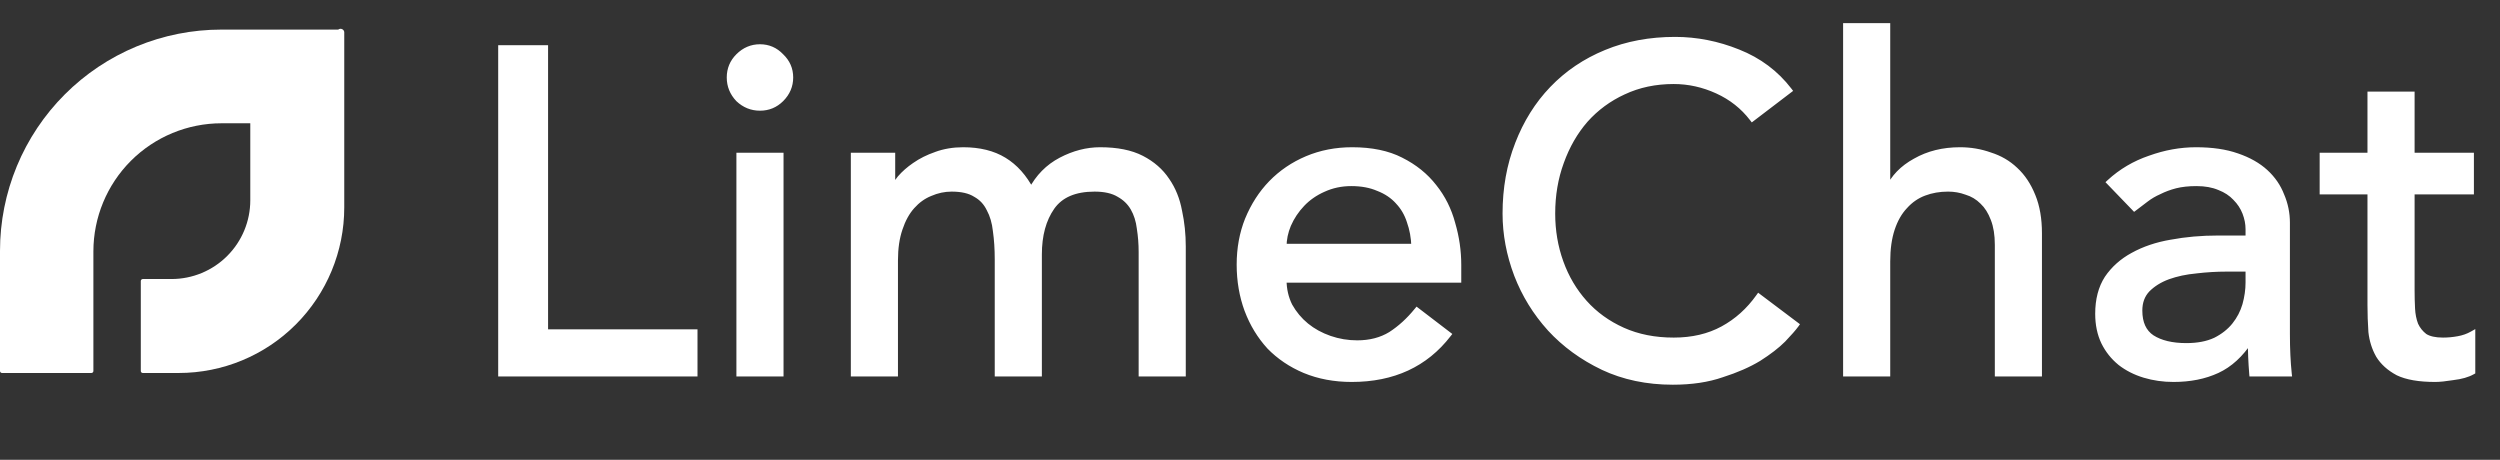 <svg width="87" height="16" viewBox="0 0 87 16" fill="none" xmlns="http://www.w3.org/2000/svg">
<rect x="0" y="0" width="87" height="16" fill="#333333" stroke="none"/>
<path d="M11.77 1.03H7.7C6.689 1.03 5.688 1.229 4.753 1.616C3.819 2.003 2.97 2.57 2.255 3.285C1.54 4 0.973 4.849 0.586 5.783C0.199 6.718 0 7.719 0 8.73L0 12.911C0 12.929 0.007 12.947 0.021 12.96C0.034 12.973 0.051 12.98 0.07 12.98H3.18C3.199 12.98 3.216 12.973 3.229 12.96C3.243 12.947 3.25 12.929 3.25 12.911L3.25 8.75C3.25 7.567 3.72 6.433 4.556 5.596C5.393 4.76 6.527 4.29 7.71 4.29H8.71V6.97C8.71 7.697 8.421 8.394 7.907 8.907C7.394 9.421 6.697 9.71 5.97 9.71H4.97C4.951 9.71 4.934 9.717 4.92 9.731C4.907 9.744 4.9 9.761 4.9 9.78V12.911C4.9 12.929 4.907 12.947 4.92 12.96C4.934 12.973 4.951 12.98 4.97 12.98H6.22C7.748 12.98 9.213 12.374 10.293 11.293C11.373 10.213 11.98 8.748 11.98 7.22V1.15C11.984 1.124 11.98 1.098 11.968 1.074C11.957 1.051 11.938 1.031 11.916 1.019C11.893 1.006 11.867 1 11.841 1.002C11.815 1.004 11.79 1.014 11.77 1.03Z" fill="white"/>
<path d="M17.436 1.672H18.973V11.56H24.172V13H17.436V1.672ZM25.391 2.696C25.391 2.408 25.493 2.163 25.695 1.96C25.909 1.747 26.159 1.64 26.447 1.64C26.735 1.64 26.981 1.747 27.183 1.96C27.397 2.163 27.503 2.408 27.503 2.696C27.503 2.984 27.397 3.235 27.183 3.448C26.981 3.651 26.735 3.752 26.447 3.752C26.159 3.752 25.909 3.651 25.695 3.448C25.493 3.235 25.391 2.984 25.391 2.696ZM25.727 5.416H27.167V13H25.727V5.416ZM29.709 5.416H31.053V6.6H31.085C31.117 6.493 31.197 6.36 31.325 6.2C31.464 6.04 31.634 5.891 31.837 5.752C32.05 5.603 32.296 5.48 32.573 5.384C32.861 5.277 33.176 5.224 33.517 5.224C34.082 5.224 34.557 5.341 34.941 5.576C35.325 5.811 35.64 6.163 35.885 6.632C36.13 6.163 36.477 5.811 36.925 5.576C37.373 5.341 37.826 5.224 38.285 5.224C38.872 5.224 39.352 5.32 39.725 5.512C40.098 5.704 40.392 5.96 40.605 6.28C40.818 6.589 40.962 6.947 41.037 7.352C41.122 7.747 41.165 8.157 41.165 8.584V13H39.725V8.776C39.725 8.488 39.704 8.211 39.661 7.944C39.629 7.677 39.554 7.443 39.437 7.24C39.32 7.037 39.154 6.877 38.941 6.76C38.728 6.632 38.445 6.568 38.093 6.568C37.4 6.568 36.904 6.781 36.605 7.208C36.306 7.635 36.157 8.184 36.157 8.856V13H34.717V9.032C34.717 8.669 34.696 8.339 34.653 8.04C34.621 7.741 34.546 7.485 34.429 7.272C34.322 7.048 34.162 6.877 33.949 6.76C33.746 6.632 33.469 6.568 33.117 6.568C32.861 6.568 32.61 6.621 32.365 6.728C32.13 6.824 31.922 6.973 31.741 7.176C31.56 7.379 31.416 7.64 31.309 7.96C31.202 8.269 31.149 8.637 31.149 9.064V13H29.709V5.416ZM49.216 8.584C49.205 8.264 49.152 7.971 49.056 7.704C48.971 7.437 48.837 7.208 48.656 7.016C48.475 6.813 48.245 6.659 47.968 6.552C47.701 6.435 47.387 6.376 47.024 6.376C46.672 6.376 46.347 6.445 46.048 6.584C45.76 6.712 45.515 6.883 45.312 7.096C45.109 7.309 44.949 7.549 44.832 7.816C44.725 8.072 44.672 8.328 44.672 8.584H49.216ZM44.672 9.736C44.672 10.067 44.741 10.371 44.88 10.648C45.029 10.915 45.221 11.144 45.456 11.336C45.691 11.528 45.963 11.677 46.272 11.784C46.581 11.891 46.901 11.944 47.232 11.944C47.68 11.944 48.069 11.843 48.4 11.64C48.731 11.427 49.035 11.149 49.312 10.808L50.4 11.64C49.6 12.675 48.48 13.192 47.04 13.192C46.443 13.192 45.899 13.091 45.408 12.888C44.928 12.685 44.517 12.408 44.176 12.056C43.845 11.693 43.589 11.272 43.408 10.792C43.227 10.301 43.136 9.773 43.136 9.208C43.136 8.643 43.232 8.12 43.424 7.64C43.627 7.149 43.899 6.728 44.24 6.376C44.592 6.013 45.008 5.731 45.488 5.528C45.968 5.325 46.491 5.224 47.056 5.224C47.728 5.224 48.293 5.341 48.752 5.576C49.221 5.811 49.605 6.12 49.904 6.504C50.203 6.877 50.416 7.304 50.544 7.784C50.683 8.253 50.752 8.733 50.752 9.224V9.736H44.672ZM60.981 4.12C60.661 3.704 60.255 3.384 59.765 3.16C59.274 2.936 58.767 2.824 58.245 2.824C57.605 2.824 57.023 2.947 56.501 3.192C55.989 3.427 55.546 3.752 55.173 4.168C54.81 4.584 54.527 5.075 54.325 5.64C54.122 6.195 54.021 6.792 54.021 7.432C54.021 8.029 54.117 8.595 54.309 9.128C54.501 9.661 54.778 10.131 55.141 10.536C55.503 10.941 55.946 11.261 56.469 11.496C56.991 11.731 57.583 11.848 58.245 11.848C58.895 11.848 59.466 11.715 59.957 11.448C60.447 11.181 60.863 10.808 61.205 10.328L62.501 11.304C62.415 11.421 62.266 11.592 62.053 11.816C61.839 12.029 61.557 12.248 61.205 12.472C60.853 12.685 60.426 12.872 59.925 13.032C59.434 13.203 58.863 13.288 58.213 13.288C57.317 13.288 56.506 13.117 55.781 12.776C55.066 12.435 54.453 11.987 53.941 11.432C53.439 10.877 53.055 10.253 52.789 9.56C52.522 8.856 52.389 8.147 52.389 7.432C52.389 6.557 52.533 5.752 52.821 5.016C53.109 4.269 53.509 3.629 54.021 3.096C54.543 2.552 55.167 2.131 55.893 1.832C56.618 1.533 57.418 1.384 58.293 1.384C59.039 1.384 59.77 1.528 60.485 1.816C61.21 2.104 61.802 2.547 62.261 3.144L60.981 4.12ZM64.24 0.904H65.68V6.584H65.712C65.894 6.179 66.208 5.853 66.656 5.608C67.104 5.352 67.622 5.224 68.208 5.224C68.571 5.224 68.918 5.283 69.248 5.4C69.59 5.507 69.883 5.677 70.128 5.912C70.384 6.147 70.587 6.451 70.736 6.824C70.886 7.187 70.96 7.619 70.96 8.12V13H69.52V8.52C69.52 8.168 69.472 7.869 69.376 7.624C69.28 7.368 69.152 7.165 68.992 7.016C68.832 6.856 68.646 6.744 68.432 6.68C68.23 6.605 68.016 6.568 67.792 6.568C67.494 6.568 67.216 6.616 66.96 6.712C66.704 6.808 66.48 6.963 66.288 7.176C66.096 7.379 65.947 7.64 65.84 7.96C65.734 8.28 65.68 8.659 65.68 9.096V13H64.24V0.904ZM77.477 9.352C77.136 9.352 76.784 9.373 76.421 9.416C76.069 9.448 75.744 9.517 75.445 9.624C75.157 9.731 74.917 9.88 74.725 10.072C74.544 10.264 74.453 10.509 74.453 10.808C74.453 11.245 74.597 11.56 74.885 11.752C75.184 11.944 75.584 12.04 76.085 12.04C76.48 12.04 76.816 11.976 77.093 11.848C77.37 11.709 77.594 11.533 77.765 11.32C77.936 11.107 78.058 10.872 78.133 10.616C78.208 10.349 78.245 10.088 78.245 9.832V9.352H77.477ZM73.413 6.344C73.818 5.971 74.288 5.693 74.821 5.512C75.354 5.32 75.888 5.224 76.421 5.224C76.976 5.224 77.45 5.293 77.845 5.432C78.25 5.571 78.581 5.757 78.837 5.992C79.093 6.227 79.28 6.499 79.397 6.808C79.525 7.107 79.589 7.421 79.589 7.752V11.624C79.589 11.891 79.594 12.136 79.605 12.36C79.616 12.584 79.632 12.797 79.653 13H78.373C78.341 12.616 78.325 12.232 78.325 11.848H78.293C77.973 12.339 77.594 12.685 77.157 12.888C76.72 13.091 76.213 13.192 75.637 13.192C75.285 13.192 74.949 13.144 74.629 13.048C74.309 12.952 74.026 12.808 73.781 12.616C73.546 12.424 73.36 12.189 73.221 11.912C73.082 11.624 73.013 11.293 73.013 10.92C73.013 10.429 73.12 10.019 73.333 9.688C73.557 9.357 73.856 9.091 74.229 8.888C74.613 8.675 75.056 8.525 75.557 8.44C76.069 8.344 76.613 8.296 77.189 8.296H78.245V7.976C78.245 7.784 78.208 7.592 78.133 7.4C78.058 7.208 77.946 7.037 77.797 6.888C77.648 6.728 77.461 6.605 77.237 6.52C77.013 6.424 76.746 6.376 76.437 6.376C76.16 6.376 75.914 6.403 75.701 6.456C75.498 6.509 75.312 6.579 75.141 6.664C74.97 6.739 74.816 6.829 74.677 6.936C74.538 7.043 74.405 7.144 74.277 7.24L73.413 6.344ZM85.992 6.664H83.928V10.104C83.928 10.317 83.933 10.531 83.944 10.744C83.954 10.947 83.992 11.133 84.056 11.304C84.13 11.464 84.237 11.597 84.376 11.704C84.525 11.8 84.739 11.848 85.016 11.848C85.186 11.848 85.362 11.832 85.544 11.8C85.725 11.768 85.891 11.709 86.04 11.624V12.936C85.869 13.032 85.645 13.096 85.368 13.128C85.101 13.171 84.893 13.192 84.744 13.192C84.189 13.192 83.757 13.117 83.448 12.968C83.149 12.808 82.925 12.605 82.776 12.36C82.637 12.115 82.552 11.843 82.52 11.544C82.499 11.235 82.488 10.925 82.488 10.616V6.664H80.824V5.416H82.488V3.288H83.928V5.416H85.992V6.664Z" fill="white"/>
<path d="M17.436 1.672V1.572H17.337V1.672H17.436ZM18.973 1.672H19.073V1.572H18.973V1.672ZM18.973 11.56H18.872V11.66H18.973V11.56ZM24.172 11.56H24.273V11.46H24.172V11.56ZM24.172 13V13.1H24.273V13H24.172ZM17.436 13H17.337V13.1H17.436V13ZM17.436 1.772H18.973V1.572H17.436V1.772ZM18.872 1.672V11.56H19.073V1.672H18.872ZM18.973 11.66H24.172V11.46H18.973V11.66ZM24.073 11.56V13H24.273V11.56H24.073ZM24.172 12.9H17.436V13.1H24.172V12.9ZM17.537 13V1.672H17.337V13H17.537ZM25.695 1.96L25.625 1.889V1.889L25.695 1.96ZM27.183 1.96L27.111 2.029L27.114 2.033L27.183 1.96ZM27.183 3.448L27.254 3.519H27.254L27.183 3.448ZM25.695 3.448L25.623 3.517L25.627 3.521L25.695 3.448ZM25.727 5.416V5.316H25.627V5.416H25.727ZM27.167 5.416H27.267V5.316H27.167V5.416ZM27.167 13V13.1H27.267V13H27.167ZM25.727 13H25.627V13.1H25.727V13ZM25.491 2.696C25.491 2.434 25.582 2.215 25.766 2.031L25.625 1.889C25.403 2.111 25.291 2.382 25.291 2.696H25.491ZM25.766 2.031C25.962 1.835 26.187 1.74 26.447 1.74V1.54C26.131 1.54 25.856 1.658 25.625 1.889L25.766 2.031ZM26.447 1.74C26.707 1.74 26.927 1.835 27.111 2.029L27.256 1.891C27.035 1.658 26.763 1.54 26.447 1.54V1.74ZM27.114 2.033C27.308 2.217 27.403 2.436 27.403 2.696H27.603C27.603 2.38 27.485 2.109 27.252 1.887L27.114 2.033ZM27.403 2.696C27.403 2.956 27.308 3.182 27.113 3.377L27.254 3.519C27.485 3.288 27.603 3.012 27.603 2.696H27.403ZM27.113 3.377C26.929 3.561 26.709 3.652 26.447 3.652V3.852C26.762 3.852 27.032 3.74 27.254 3.519L27.113 3.377ZM26.447 3.652C26.186 3.652 25.959 3.561 25.764 3.376L25.627 3.521C25.858 3.74 26.133 3.852 26.447 3.852V3.652ZM25.768 3.379C25.582 3.184 25.491 2.958 25.491 2.696H25.291C25.291 3.01 25.403 3.285 25.623 3.517L25.768 3.379ZM25.727 5.516H27.167V5.316H25.727V5.516ZM27.067 5.416V13H27.267V5.416H27.067ZM27.167 12.9H25.727V13.1H27.167V12.9ZM25.827 13V5.416H25.627V13H25.827ZM29.709 5.416V5.316H29.609V5.416H29.709ZM31.053 5.416H31.153V5.316H31.053V5.416ZM31.053 6.6H30.953V6.7H31.053V6.6ZM31.085 6.6V6.7H31.16L31.181 6.629L31.085 6.6ZM31.325 6.2L31.25 6.134L31.247 6.138L31.325 6.2ZM31.837 5.752L31.894 5.835L31.894 5.834L31.837 5.752ZM32.573 5.384L32.606 5.479L32.608 5.478L32.573 5.384ZM34.941 5.576L34.889 5.661L34.941 5.576ZM35.885 6.632L35.797 6.678L35.885 6.848L35.974 6.678L35.885 6.632ZM36.925 5.576L36.971 5.665L36.925 5.576ZM39.725 5.512L39.679 5.601L39.725 5.512ZM40.605 6.28L40.522 6.335L40.523 6.337L40.605 6.28ZM41.037 7.352L40.939 7.37L40.939 7.373L41.037 7.352ZM41.165 13V13.1H41.265V13H41.165ZM39.725 13H39.625V13.1H39.725V13ZM39.661 7.944L39.562 7.956L39.562 7.96L39.661 7.944ZM39.437 7.24L39.524 7.19L39.437 7.24ZM38.941 6.76L38.89 6.846L38.893 6.848L38.941 6.76ZM36.605 7.208L36.687 7.265L36.605 7.208ZM36.157 13V13.1H36.257V13H36.157ZM34.717 13H34.617V13.1H34.717V13ZM34.653 8.04L34.554 8.051L34.554 8.054L34.653 8.04ZM34.429 7.272L34.339 7.315L34.342 7.32L34.429 7.272ZM33.949 6.76L33.896 6.845L33.901 6.848L33.949 6.76ZM32.365 6.728L32.403 6.821L32.405 6.82L32.365 6.728ZM31.309 7.96L31.404 7.993L31.404 7.992L31.309 7.96ZM31.149 13V13.1H31.249V13H31.149ZM29.709 13H29.609V13.1H29.709V13ZM29.709 5.516H31.053V5.316H29.709V5.516ZM30.953 5.416V6.6H31.153V5.416H30.953ZM31.053 6.7H31.085V6.5H31.053V6.7ZM31.181 6.629C31.207 6.541 31.278 6.419 31.403 6.262L31.247 6.138C31.117 6.301 31.027 6.446 30.989 6.571L31.181 6.629ZM31.401 6.265C31.533 6.113 31.697 5.969 31.894 5.835L31.781 5.669C31.572 5.812 31.395 5.967 31.25 6.135L31.401 6.265ZM31.894 5.834C32.099 5.691 32.336 5.572 32.606 5.479L32.54 5.29C32.255 5.388 32.002 5.515 31.78 5.67L31.894 5.834ZM32.608 5.478C32.883 5.376 33.186 5.324 33.517 5.324V5.124C33.165 5.124 32.839 5.179 32.538 5.29L32.608 5.478ZM33.517 5.324C34.069 5.324 34.524 5.438 34.889 5.661L34.993 5.491C34.59 5.244 34.096 5.124 33.517 5.124V5.324ZM34.889 5.661C35.255 5.885 35.558 6.222 35.797 6.678L35.974 6.586C35.721 6.103 35.395 5.736 34.993 5.491L34.889 5.661ZM35.974 6.678C36.21 6.226 36.542 5.889 36.971 5.665L36.879 5.487C36.412 5.732 36.051 6.099 35.797 6.586L35.974 6.678ZM36.971 5.665C37.407 5.437 37.844 5.324 38.285 5.324V5.124C37.809 5.124 37.34 5.246 36.879 5.487L36.971 5.665ZM38.285 5.324C38.862 5.324 39.325 5.419 39.679 5.601L39.771 5.423C39.379 5.221 38.882 5.124 38.285 5.124V5.324ZM39.679 5.601C40.039 5.786 40.319 6.031 40.522 6.335L40.688 6.225C40.465 5.889 40.158 5.622 39.771 5.423L39.679 5.601ZM40.523 6.337C40.727 6.633 40.866 6.977 40.939 7.37L41.135 7.334C41.059 6.916 40.91 6.545 40.687 6.223L40.523 6.337ZM40.939 7.373C41.023 7.76 41.065 8.164 41.065 8.584H41.265C41.265 8.151 41.222 7.733 41.135 7.331L40.939 7.373ZM41.065 8.584V13H41.265V8.584H41.065ZM41.165 12.9H39.725V13.1H41.165V12.9ZM39.825 13V8.776H39.625V13H39.825ZM39.825 8.776C39.825 8.483 39.803 8.2 39.76 7.928L39.562 7.96C39.604 8.221 39.625 8.493 39.625 8.776H39.825ZM39.76 7.932C39.727 7.654 39.649 7.406 39.524 7.19L39.351 7.29C39.46 7.479 39.531 7.701 39.562 7.956L39.76 7.932ZM39.524 7.19C39.397 6.971 39.218 6.798 38.989 6.672L38.893 6.848C39.091 6.957 39.243 7.104 39.351 7.29L39.524 7.19ZM38.992 6.674C38.758 6.534 38.456 6.468 38.093 6.468V6.668C38.434 6.668 38.697 6.73 38.89 6.846L38.992 6.674ZM38.093 6.468C37.379 6.468 36.846 6.689 36.523 7.151L36.687 7.265C36.961 6.874 37.42 6.668 38.093 6.668V6.468ZM36.523 7.151C36.21 7.598 36.057 8.169 36.057 8.856H36.257C36.257 8.199 36.403 7.671 36.687 7.265L36.523 7.151ZM36.057 8.856V13H36.257V8.856H36.057ZM36.157 12.9H34.717V13.1H36.157V12.9ZM34.817 13V9.032H34.617V13H34.817ZM34.817 9.032C34.817 8.666 34.795 8.33 34.752 8.026L34.554 8.054C34.596 8.347 34.617 8.673 34.617 9.032H34.817ZM34.752 8.029C34.719 7.721 34.642 7.451 34.517 7.224L34.342 7.32C34.451 7.52 34.523 7.762 34.554 8.051L34.752 8.029ZM34.519 7.229C34.404 6.986 34.229 6.8 33.997 6.672L33.901 6.848C34.096 6.955 34.241 7.11 34.339 7.315L34.519 7.229ZM34.002 6.675C33.778 6.534 33.48 6.468 33.117 6.468V6.668C33.459 6.668 33.715 6.73 33.896 6.845L34.002 6.675ZM33.117 6.468C32.847 6.468 32.583 6.524 32.325 6.636L32.405 6.82C32.638 6.718 32.875 6.668 33.117 6.668V6.468ZM32.327 6.635C32.078 6.738 31.857 6.896 31.667 7.109L31.816 7.243C31.988 7.05 32.183 6.91 32.403 6.821L32.327 6.635ZM31.667 7.109C31.474 7.324 31.324 7.598 31.214 7.928L31.404 7.992C31.507 7.682 31.645 7.433 31.816 7.243L31.667 7.109ZM31.215 7.927C31.103 8.25 31.049 8.629 31.049 9.064H31.249C31.249 8.645 31.302 8.289 31.404 7.993L31.215 7.927ZM31.049 9.064V13H31.249V9.064H31.049ZM31.149 12.9H29.709V13.1H31.149V12.9ZM29.809 13V5.416H29.609V13H29.809ZM49.216 8.584V8.684H49.319L49.316 8.581L49.216 8.584ZM49.056 7.704L48.961 7.734L48.962 7.738L49.056 7.704ZM48.656 7.016L48.581 7.083L48.583 7.085L48.656 7.016ZM47.968 6.552L47.928 6.644L47.932 6.645L47.968 6.552ZM46.048 6.584L46.089 6.675L46.09 6.675L46.048 6.584ZM45.312 7.096L45.385 7.165L45.312 7.096ZM44.832 7.816L44.74 7.776L44.74 7.778L44.832 7.816ZM44.672 8.584H44.572V8.684H44.672V8.584ZM44.672 9.736V9.636H44.572V9.736H44.672ZM44.88 10.648L44.791 10.693L44.793 10.697L44.88 10.648ZM45.456 11.336L45.393 11.413L45.456 11.336ZM46.272 11.784L46.305 11.69L46.272 11.784ZM48.4 11.64L48.452 11.725L48.454 11.724L48.4 11.64ZM49.312 10.808L49.373 10.729L49.296 10.67L49.234 10.745L49.312 10.808ZM50.4 11.64L50.479 11.701L50.541 11.622L50.461 11.561L50.4 11.64ZM45.408 12.888L45.369 12.98L45.37 12.98L45.408 12.888ZM44.176 12.056L44.102 12.123L44.104 12.126L44.176 12.056ZM43.408 10.792L43.314 10.827L43.315 10.827L43.408 10.792ZM43.424 7.64L43.332 7.602L43.331 7.603L43.424 7.64ZM44.24 6.376L44.168 6.306L44.168 6.306L44.24 6.376ZM45.488 5.528L45.527 5.62L45.488 5.528ZM48.752 5.576L48.706 5.665L48.707 5.665L48.752 5.576ZM49.904 6.504L49.825 6.565L49.826 6.566L49.904 6.504ZM50.544 7.784L50.447 7.81L50.448 7.812L50.544 7.784ZM50.752 9.736V9.836H50.852V9.736H50.752ZM49.316 8.581C49.305 8.252 49.25 7.948 49.15 7.67L48.962 7.738C49.054 7.994 49.106 8.276 49.116 8.587L49.316 8.581ZM49.151 7.674C49.062 7.393 48.921 7.151 48.729 6.947L48.583 7.085C48.754 7.265 48.88 7.481 48.961 7.734L49.151 7.674ZM48.731 6.949C48.538 6.734 48.295 6.57 48.004 6.459L47.932 6.645C48.196 6.747 48.412 6.893 48.582 7.083L48.731 6.949ZM48.008 6.46C47.726 6.336 47.397 6.276 47.024 6.276V6.476C47.376 6.476 47.676 6.533 47.928 6.644L48.008 6.46ZM47.024 6.276C46.659 6.276 46.319 6.348 46.006 6.493L46.09 6.675C46.375 6.543 46.686 6.476 47.024 6.476V6.276ZM46.008 6.493C45.708 6.626 45.452 6.804 45.24 7.027L45.385 7.165C45.578 6.962 45.812 6.798 46.089 6.675L46.008 6.493ZM45.24 7.027C45.029 7.249 44.863 7.498 44.741 7.776L44.924 7.856C45.036 7.6 45.19 7.37 45.385 7.165L45.24 7.027ZM44.74 7.778C44.629 8.045 44.572 8.314 44.572 8.584H44.772C44.772 8.342 44.822 8.099 44.924 7.854L44.74 7.778ZM44.672 8.684H49.216V8.484H44.672V8.684ZM44.572 9.736C44.572 10.081 44.645 10.401 44.791 10.693L44.969 10.603C44.838 10.341 44.772 10.052 44.772 9.736H44.572ZM44.793 10.697C44.948 10.974 45.148 11.213 45.393 11.413L45.519 11.259C45.294 11.075 45.111 10.855 44.967 10.599L44.793 10.697ZM45.393 11.413C45.637 11.614 45.92 11.768 46.239 11.879L46.305 11.69C46.006 11.586 45.744 11.443 45.519 11.259L45.393 11.413ZM46.239 11.879C46.559 11.989 46.891 12.044 47.232 12.044V11.844C46.912 11.844 46.603 11.793 46.305 11.69L46.239 11.879ZM47.232 12.044C47.696 12.044 48.104 11.939 48.452 11.725L48.348 11.555C48.035 11.746 47.665 11.844 47.232 11.844V12.044ZM48.454 11.724C48.795 11.504 49.106 11.22 49.39 10.871L49.234 10.745C48.963 11.079 48.667 11.349 48.346 11.556L48.454 11.724ZM49.251 10.887L50.339 11.719L50.461 11.561L49.373 10.729L49.251 10.887ZM50.321 11.579C49.542 12.586 48.453 13.092 47.04 13.092V13.292C48.508 13.292 49.658 12.763 50.479 11.701L50.321 11.579ZM47.04 13.092C46.454 13.092 45.923 12.993 45.446 12.796L45.37 12.98C45.874 13.189 46.431 13.292 47.04 13.292V13.092ZM45.447 12.796C44.979 12.598 44.579 12.328 44.248 11.986L44.104 12.126C44.456 12.488 44.878 12.773 45.369 12.98L45.447 12.796ZM44.25 11.989C43.928 11.636 43.679 11.225 43.502 10.757L43.315 10.827C43.5 11.319 43.763 11.751 44.102 12.123L44.25 11.989ZM43.502 10.757C43.325 10.279 43.236 9.762 43.236 9.208H43.036C43.036 9.784 43.129 10.324 43.314 10.827L43.502 10.757ZM43.236 9.208C43.236 8.654 43.33 8.144 43.517 7.677L43.331 7.603C43.134 8.096 43.036 8.631 43.036 9.208H43.236ZM43.517 7.678C43.715 7.198 43.98 6.788 44.312 6.446L44.168 6.306C43.818 6.668 43.539 7.1 43.332 7.602L43.517 7.678ZM44.312 6.446C44.654 6.093 45.059 5.818 45.527 5.62L45.449 5.436C44.957 5.644 44.53 5.934 44.168 6.306L44.312 6.446ZM45.527 5.62C45.994 5.423 46.503 5.324 47.056 5.324V5.124C46.478 5.124 45.943 5.228 45.449 5.436L45.527 5.62ZM47.056 5.324C47.717 5.324 48.266 5.439 48.706 5.665L48.798 5.487C48.321 5.243 47.739 5.124 47.056 5.124V5.324ZM48.707 5.665C49.164 5.894 49.536 6.194 49.825 6.565L49.983 6.443C49.675 6.046 49.278 5.727 48.797 5.487L48.707 5.665ZM49.826 6.566C50.116 6.929 50.323 7.343 50.447 7.81L50.641 7.758C50.509 7.265 50.29 6.826 49.982 6.442L49.826 6.566ZM50.448 7.812C50.584 8.272 50.652 8.743 50.652 9.224H50.852C50.852 8.724 50.781 8.234 50.64 7.756L50.448 7.812ZM50.652 9.224V9.736H50.852V9.224H50.652ZM50.752 9.636H44.672V9.836H50.752V9.636ZM60.981 4.12L60.901 4.181L60.962 4.26L61.041 4.2L60.981 4.12ZM59.765 3.16L59.723 3.251L59.765 3.16ZM56.501 3.192L56.542 3.283L56.543 3.283L56.501 3.192ZM55.173 4.168L55.098 4.101L55.097 4.102L55.173 4.168ZM54.325 5.64L54.419 5.674L54.419 5.674L54.325 5.64ZM54.309 9.128L54.403 9.094L54.309 9.128ZM55.141 10.536L55.215 10.469L55.141 10.536ZM59.957 11.448L60.005 11.536L59.957 11.448ZM61.205 10.328L61.265 10.248L61.183 10.186L61.123 10.27L61.205 10.328ZM62.501 11.304L62.582 11.363L62.639 11.283L62.561 11.224L62.501 11.304ZM62.053 11.816L62.123 11.887L62.125 11.885L62.053 11.816ZM61.205 12.472L61.257 12.557L61.258 12.556L61.205 12.472ZM59.925 13.032L59.894 12.937L59.892 12.938L59.925 13.032ZM55.781 12.776L55.738 12.866L55.738 12.867L55.781 12.776ZM53.941 11.432L53.867 11.499L53.867 11.5L53.941 11.432ZM52.789 9.56L52.695 9.595L52.695 9.596L52.789 9.56ZM52.821 5.016L52.914 5.052L52.914 5.052L52.821 5.016ZM54.021 3.096L53.949 3.027L53.949 3.027L54.021 3.096ZM55.893 1.832L55.855 1.74L55.893 1.832ZM60.485 1.816L60.447 1.909L60.448 1.909L60.485 1.816ZM62.261 3.144L62.321 3.224L62.401 3.163L62.34 3.083L62.261 3.144ZM61.06 4.059C60.73 3.63 60.311 3.3 59.806 3.069L59.723 3.251C60.199 3.468 60.592 3.778 60.901 4.181L61.06 4.059ZM59.806 3.069C59.303 2.839 58.782 2.724 58.245 2.724V2.924C58.753 2.924 59.245 3.033 59.723 3.251L59.806 3.069ZM58.245 2.724C57.592 2.724 56.996 2.849 56.458 3.101L56.543 3.283C57.051 3.044 57.618 2.924 58.245 2.924V2.724ZM56.459 3.101C55.935 3.341 55.481 3.675 55.098 4.101L55.247 4.235C55.611 3.829 56.043 3.512 56.542 3.283L56.459 3.101ZM55.097 4.102C54.726 4.528 54.437 5.03 54.231 5.606L54.419 5.674C54.618 5.119 54.894 4.64 55.248 4.234L55.097 4.102ZM54.231 5.606C54.024 6.172 53.921 6.781 53.921 7.432H54.121C54.121 6.803 54.22 6.217 54.419 5.674L54.231 5.606ZM53.921 7.432C53.921 8.04 54.019 8.617 54.215 9.162L54.403 9.094C54.215 8.572 54.121 8.018 54.121 7.432H53.921ZM54.215 9.162C54.411 9.707 54.695 10.187 55.066 10.603L55.215 10.469C54.861 10.074 54.591 9.616 54.403 9.094L54.215 9.162ZM55.066 10.603C55.439 11.019 55.893 11.347 56.428 11.587L56.51 11.405C55.999 11.175 55.568 10.864 55.215 10.469L55.066 10.603ZM56.428 11.587C56.965 11.829 57.571 11.948 58.245 11.948V11.748C57.595 11.748 57.018 11.633 56.51 11.405L56.428 11.587ZM58.245 11.948C58.909 11.948 59.497 11.812 60.005 11.536L59.909 11.36C59.435 11.618 58.882 11.748 58.245 11.748V11.948ZM60.005 11.536C60.509 11.261 60.937 10.878 61.286 10.386L61.123 10.27C60.79 10.738 60.386 11.101 59.909 11.36L60.005 11.536ZM61.145 10.408L62.441 11.384L62.561 11.224L61.265 10.248L61.145 10.408ZM62.42 11.245C62.339 11.357 62.193 11.524 61.98 11.747L62.125 11.885C62.339 11.661 62.492 11.486 62.582 11.363L62.42 11.245ZM61.982 11.745C61.775 11.952 61.499 12.166 61.151 12.388L61.258 12.556C61.614 12.33 61.903 12.107 62.123 11.887L61.982 11.745ZM61.153 12.386C60.809 12.595 60.39 12.778 59.894 12.937L59.955 13.127C60.462 12.966 60.896 12.776 61.257 12.557L61.153 12.386ZM59.892 12.938C59.414 13.104 58.855 13.188 58.213 13.188V13.388C58.872 13.388 59.454 13.302 59.958 13.126L59.892 12.938ZM58.213 13.188C57.33 13.188 56.534 13.02 55.823 12.685L55.738 12.867C56.478 13.215 57.304 13.388 58.213 13.388V13.188ZM55.824 12.686C55.12 12.35 54.517 11.909 54.014 11.364L53.867 11.5C54.388 12.064 55.012 12.52 55.738 12.866L55.824 12.686ZM54.015 11.365C53.522 10.819 53.144 10.206 52.882 9.524L52.695 9.596C52.967 10.301 53.357 10.935 53.867 11.499L54.015 11.365ZM52.882 9.525C52.62 8.831 52.489 8.134 52.489 7.432H52.289C52.289 8.159 52.425 8.881 52.695 9.595L52.882 9.525ZM52.489 7.432C52.489 6.568 52.631 5.776 52.914 5.052L52.728 4.98C52.435 5.728 52.289 6.546 52.289 7.432H52.489ZM52.914 5.052C53.198 4.317 53.591 3.688 54.093 3.165L53.949 3.027C53.427 3.57 53.02 4.222 52.727 4.98L52.914 5.052ZM54.093 3.165C54.605 2.632 55.218 2.218 55.931 1.924L55.855 1.74C55.117 2.043 54.481 2.472 53.949 3.027L54.093 3.165ZM55.931 1.924C56.643 1.631 57.43 1.484 58.293 1.484V1.284C57.407 1.284 56.593 1.435 55.855 1.74L55.931 1.924ZM58.293 1.484C59.026 1.484 59.744 1.625 60.447 1.909L60.522 1.723C59.796 1.431 59.053 1.284 58.293 1.284V1.484ZM60.448 1.909C61.157 2.191 61.734 2.622 62.181 3.205L62.34 3.083C61.87 2.471 61.263 2.017 60.522 1.723L60.448 1.909ZM62.2 3.064L60.92 4.04L61.041 4.2L62.321 3.224L62.2 3.064ZM64.24 0.904V0.804H64.14V0.904H64.24ZM65.68 0.904H65.78V0.804H65.68V0.904ZM65.68 6.584H65.58V6.684H65.68V6.584ZM65.712 6.584V6.684H65.777L65.804 6.625L65.712 6.584ZM66.656 5.608L66.704 5.696L66.706 5.695L66.656 5.608ZM69.248 5.4L69.215 5.494L69.219 5.495L69.248 5.4ZM70.128 5.912L70.059 5.984L70.061 5.986L70.128 5.912ZM70.736 6.824L70.644 6.861L70.644 6.862L70.736 6.824ZM70.96 13V13.1H71.06V13H70.96ZM69.52 13H69.42V13.1H69.52V13ZM69.376 7.624L69.283 7.659L69.283 7.66L69.376 7.624ZM68.992 7.016L68.922 7.087L68.924 7.089L68.992 7.016ZM68.432 6.68L68.398 6.774L68.404 6.776L68.432 6.68ZM66.96 6.712L66.925 6.618L66.96 6.712ZM66.288 7.176L66.361 7.245L66.363 7.243L66.288 7.176ZM65.84 7.96L65.935 7.992L65.84 7.96ZM65.68 13V13.1H65.78V13H65.68ZM64.24 13H64.14V13.1H64.24V13ZM64.24 1.004H65.68V0.804H64.24V1.004ZM65.58 0.904V6.584H65.78V0.904H65.58ZM65.68 6.684H65.712V6.484H65.68V6.684ZM65.804 6.625C65.975 6.242 66.272 5.932 66.704 5.696L66.608 5.52C66.144 5.774 65.813 6.115 65.621 6.543L65.804 6.625ZM66.706 5.695C67.137 5.449 67.637 5.324 68.208 5.324V5.124C67.607 5.124 67.072 5.255 66.607 5.521L66.706 5.695ZM68.208 5.324C68.56 5.324 68.895 5.381 69.215 5.494L69.282 5.306C68.94 5.184 68.582 5.124 68.208 5.124V5.324ZM69.219 5.495C69.546 5.598 69.826 5.761 70.059 5.984L70.198 5.84C69.94 5.594 69.633 5.416 69.278 5.305L69.219 5.495ZM70.061 5.986C70.304 6.209 70.499 6.5 70.644 6.861L70.829 6.787C70.675 6.402 70.465 6.085 70.196 5.838L70.061 5.986ZM70.644 6.862C70.787 7.21 70.86 7.628 70.86 8.12H71.06C71.06 7.609 70.984 7.164 70.829 6.786L70.644 6.862ZM70.86 8.12V13H71.06V8.12H70.86ZM70.96 12.9H69.52V13.1H70.96V12.9ZM69.62 13V8.52H69.42V13H69.62ZM69.62 8.52C69.62 8.159 69.571 7.848 69.469 7.588L69.283 7.66C69.373 7.891 69.42 8.177 69.42 8.52H69.62ZM69.47 7.589C69.37 7.322 69.234 7.105 69.061 6.943L68.924 7.089C69.07 7.226 69.191 7.414 69.283 7.659L69.47 7.589ZM69.063 6.945C68.891 6.774 68.691 6.653 68.461 6.584L68.404 6.776C68.601 6.835 68.773 6.938 68.922 7.087L69.063 6.945ZM68.467 6.586C68.253 6.507 68.028 6.468 67.792 6.468V6.668C68.005 6.668 68.207 6.703 68.398 6.774L68.467 6.586ZM67.792 6.468C67.483 6.468 67.194 6.518 66.925 6.618L66.996 6.806C67.239 6.714 67.505 6.668 67.792 6.668V6.468ZM66.925 6.618C66.653 6.72 66.416 6.884 66.214 7.109L66.363 7.243C66.544 7.041 66.755 6.896 66.996 6.806L66.925 6.618ZM66.216 7.107C66.012 7.322 65.856 7.597 65.746 7.928L65.935 7.992C66.038 7.683 66.181 7.435 66.361 7.245L66.216 7.107ZM65.746 7.928C65.635 8.261 65.58 8.651 65.58 9.096H65.78C65.78 8.666 65.833 8.299 65.935 7.992L65.746 7.928ZM65.58 9.096V13H65.78V9.096H65.58ZM65.68 12.9H64.24V13.1H65.68V12.9ZM64.34 13V0.904H64.14V13H64.34ZM76.421 9.416L76.43 9.516L76.433 9.515L76.421 9.416ZM75.445 9.624L75.411 9.53L75.41 9.53L75.445 9.624ZM74.725 10.072L74.654 10.001L74.652 10.003L74.725 10.072ZM74.885 11.752L74.829 11.835L74.831 11.836L74.885 11.752ZM77.093 11.848L77.135 11.939L77.138 11.937L77.093 11.848ZM77.765 11.32L77.687 11.258L77.765 11.32ZM78.133 10.616L78.229 10.644L78.229 10.643L78.133 10.616ZM78.245 9.352H78.345V9.252H78.245V9.352ZM73.413 6.344L73.345 6.27L73.27 6.34L73.341 6.413L73.413 6.344ZM74.821 5.512L74.853 5.607L74.855 5.606L74.821 5.512ZM77.845 5.432L77.812 5.526L77.813 5.527L77.845 5.432ZM78.837 5.992L78.904 5.918L78.837 5.992ZM79.397 6.808L79.303 6.843L79.305 6.847L79.397 6.808ZM79.605 12.36L79.505 12.365L79.605 12.36ZM79.653 13V13.1H79.764L79.752 12.989L79.653 13ZM78.373 13L78.273 13.008L78.281 13.1H78.373V13ZM78.325 11.848H78.425V11.748H78.325V11.848ZM78.293 11.848V11.748H78.239L78.209 11.793L78.293 11.848ZM74.629 13.048L74.658 12.952L74.629 13.048ZM73.781 12.616L73.718 12.693L73.719 12.695L73.781 12.616ZM73.221 11.912L73.131 11.955L73.132 11.957L73.221 11.912ZM73.333 9.688L73.25 9.632L73.249 9.634L73.333 9.688ZM74.229 8.888L74.277 8.976L74.278 8.975L74.229 8.888ZM75.557 8.44L75.574 8.539L75.575 8.538L75.557 8.44ZM78.245 8.296V8.396H78.345V8.296H78.245ZM77.797 6.888L77.724 6.956L77.726 6.959L77.797 6.888ZM77.237 6.52L77.198 6.612L77.201 6.613L77.237 6.52ZM75.701 6.456L75.677 6.359L75.675 6.359L75.701 6.456ZM75.141 6.664L75.181 6.756L75.186 6.753L75.141 6.664ZM74.677 6.936L74.738 7.015L74.677 6.936ZM74.277 7.24L74.205 7.309L74.266 7.373L74.337 7.32L74.277 7.24ZM77.477 9.252C77.132 9.252 76.776 9.274 76.409 9.317L76.433 9.515C76.792 9.473 77.14 9.452 77.477 9.452V9.252ZM76.412 9.316C76.052 9.349 75.719 9.42 75.411 9.53L75.479 9.718C75.769 9.615 76.085 9.547 76.43 9.516L76.412 9.316ZM75.41 9.53C75.111 9.641 74.858 9.798 74.654 10.001L74.796 10.143C74.976 9.962 75.203 9.82 75.48 9.718L75.41 9.53ZM74.652 10.003C74.451 10.216 74.353 10.487 74.353 10.808H74.553C74.553 10.531 74.636 10.312 74.798 10.141L74.652 10.003ZM74.353 10.808C74.353 11.269 74.506 11.62 74.829 11.835L74.94 11.669C74.688 11.5 74.553 11.222 74.553 10.808H74.353ZM74.831 11.836C75.151 12.042 75.572 12.14 76.085 12.14V11.94C75.595 11.94 75.216 11.846 74.939 11.668L74.831 11.836ZM76.085 12.14C76.49 12.14 76.841 12.074 77.135 11.939L77.051 11.757C76.79 11.878 76.469 11.94 76.085 11.94V12.14ZM77.138 11.937C77.426 11.793 77.662 11.608 77.843 11.383L77.687 11.258C77.526 11.458 77.314 11.626 77.048 11.759L77.138 11.937ZM77.843 11.383C78.022 11.159 78.151 10.913 78.229 10.644L78.037 10.588C77.966 10.831 77.85 11.054 77.687 11.258L77.843 11.383ZM78.229 10.643C78.306 10.368 78.345 10.098 78.345 9.832H78.145C78.145 10.078 78.109 10.33 78.037 10.589L78.229 10.643ZM78.345 9.832V9.352H78.145V9.832H78.345ZM78.245 9.252H77.477V9.452H78.245V9.252ZM73.481 6.418C73.876 6.054 74.333 5.784 74.853 5.607L74.789 5.417C74.243 5.603 73.761 5.887 73.345 6.27L73.481 6.418ZM74.855 5.606C75.378 5.418 75.9 5.324 76.421 5.324V5.124C75.875 5.124 75.331 5.222 74.787 5.418L74.855 5.606ZM76.421 5.324C76.968 5.324 77.431 5.392 77.812 5.526L77.878 5.338C77.47 5.194 76.984 5.124 76.421 5.124V5.324ZM77.813 5.527C78.208 5.662 78.526 5.842 78.769 6.066L78.904 5.918C78.636 5.672 78.293 5.479 77.877 5.337L77.813 5.527ZM78.769 6.066C79.014 6.29 79.192 6.549 79.303 6.843L79.49 6.773C79.367 6.448 79.171 6.163 78.904 5.918L78.769 6.066ZM79.305 6.847C79.428 7.133 79.489 7.435 79.489 7.752H79.689C79.689 7.408 79.622 7.08 79.489 6.769L79.305 6.847ZM79.489 7.752V11.624H79.689V7.752H79.489ZM79.489 11.624C79.489 11.892 79.494 12.139 79.505 12.365L79.705 12.355C79.694 12.133 79.689 11.889 79.689 11.624H79.489ZM79.505 12.365C79.516 12.591 79.532 12.806 79.553 13.011L79.752 12.989C79.731 12.789 79.715 12.578 79.705 12.355L79.505 12.365ZM79.653 12.9H78.373V13.1H79.653V12.9ZM78.473 12.992C78.441 12.61 78.425 12.229 78.425 11.848H78.225C78.225 12.235 78.241 12.622 78.273 13.008L78.473 12.992ZM78.325 11.748H78.293V11.948H78.325V11.748ZM78.209 11.793C77.897 12.272 77.532 12.604 77.115 12.797L77.199 12.979C77.657 12.767 78.049 12.406 78.377 11.903L78.209 11.793ZM77.115 12.797C76.693 12.993 76.201 13.092 75.637 13.092V13.292C76.225 13.292 76.746 13.189 77.199 12.979L77.115 12.797ZM75.637 13.092C75.294 13.092 74.968 13.045 74.658 12.952L74.6 13.144C74.93 13.243 75.276 13.292 75.637 13.292V13.092ZM74.658 12.952C74.349 12.86 74.077 12.721 73.843 12.537L73.719 12.695C73.975 12.895 74.269 13.044 74.6 13.144L74.658 12.952ZM73.844 12.539C73.621 12.356 73.443 12.132 73.31 11.867L73.132 11.957C73.276 12.246 73.472 12.492 73.718 12.693L73.844 12.539ZM73.311 11.869C73.18 11.596 73.113 11.281 73.113 10.92H72.913C72.913 11.306 72.985 11.652 73.131 11.955L73.311 11.869ZM73.113 10.92C73.113 10.444 73.216 10.053 73.417 9.742L73.249 9.634C73.023 9.984 72.913 10.415 72.913 10.92H73.113ZM73.416 9.744C73.63 9.428 73.916 9.171 74.277 8.976L74.181 8.8C73.795 9.01 73.484 9.287 73.25 9.632L73.416 9.744ZM74.278 8.975C74.65 8.768 75.082 8.622 75.574 8.539L75.54 8.341C75.029 8.428 74.576 8.581 74.18 8.801L74.278 8.975ZM75.575 8.538C76.081 8.444 76.618 8.396 77.189 8.396V8.196C76.607 8.196 76.057 8.244 75.538 8.342L75.575 8.538ZM77.189 8.396H78.245V8.196H77.189V8.396ZM78.345 8.296V7.976H78.145V8.296H78.345ZM78.345 7.976C78.345 7.771 78.305 7.566 78.226 7.364L78.04 7.436C78.11 7.618 78.145 7.797 78.145 7.976H78.345ZM78.226 7.364C78.146 7.159 78.027 6.976 77.868 6.817L77.726 6.959C77.866 7.098 77.97 7.258 78.04 7.436L78.226 7.364ZM77.87 6.82C77.709 6.648 77.51 6.517 77.273 6.427L77.201 6.613C77.412 6.694 77.586 6.808 77.724 6.956L77.87 6.82ZM77.276 6.428C77.037 6.326 76.756 6.276 76.437 6.276V6.476C76.736 6.476 76.989 6.522 77.198 6.612L77.276 6.428ZM76.437 6.276C76.153 6.276 75.9 6.303 75.677 6.359L75.725 6.553C75.929 6.502 76.166 6.476 76.437 6.476V6.276ZM75.675 6.359C75.467 6.414 75.274 6.486 75.096 6.575L75.186 6.753C75.35 6.671 75.53 6.604 75.726 6.553L75.675 6.359ZM75.101 6.572C74.923 6.65 74.761 6.745 74.616 6.857L74.738 7.015C74.87 6.914 75.017 6.827 75.181 6.756L75.101 6.572ZM74.616 6.857C74.478 6.963 74.345 7.064 74.217 7.16L74.337 7.32C74.465 7.224 74.599 7.122 74.738 7.015L74.616 6.857ZM74.349 7.171L73.485 6.275L73.341 6.413L74.205 7.309L74.349 7.171ZM85.992 6.664V6.764H86.092V6.664H85.992ZM83.928 6.664V6.564H83.828V6.664H83.928ZM83.944 10.744L83.844 10.749L83.844 10.749L83.944 10.744ZM84.056 11.304L83.962 11.339L83.965 11.346L84.056 11.304ZM84.376 11.704L84.315 11.784L84.322 11.788L84.376 11.704ZM85.544 11.8L85.526 11.701L85.544 11.8ZM86.04 11.624H86.14V11.452L85.99 11.537L86.04 11.624ZM86.04 12.936L86.089 13.023L86.14 12.995V12.936H86.04ZM85.368 13.128L85.356 13.029L85.352 13.029L85.368 13.128ZM83.448 12.968L83.401 13.056L83.404 13.058L83.448 12.968ZM82.776 12.36L82.689 12.409L82.69 12.412L82.776 12.36ZM82.52 11.544L82.42 11.551L82.42 11.555L82.52 11.544ZM82.488 6.664H82.588V6.564H82.488V6.664ZM80.824 6.664H80.724V6.764H80.824V6.664ZM80.824 5.416V5.316H80.724V5.416H80.824ZM82.488 5.416V5.516H82.588V5.416H82.488ZM82.488 3.288V3.188H82.388V3.288H82.488ZM83.928 3.288H84.028V3.188H83.928V3.288ZM83.928 5.416H83.828V5.516H83.928V5.416ZM85.992 5.416H86.092V5.316H85.992V5.416ZM85.992 6.564H83.928V6.764H85.992V6.564ZM83.828 6.664V10.104H84.028V6.664H83.828ZM83.828 10.104C83.828 10.319 83.833 10.534 83.844 10.749L84.044 10.739C84.033 10.527 84.028 10.316 84.028 10.104H83.828ZM83.844 10.749C83.855 10.961 83.894 11.158 83.962 11.339L84.15 11.269C84.089 11.109 84.054 10.932 84.044 10.739L83.844 10.749ZM83.965 11.346C84.047 11.521 84.163 11.667 84.315 11.783L84.437 11.625C84.311 11.528 84.214 11.407 84.147 11.262L83.965 11.346ZM84.322 11.788C84.494 11.899 84.729 11.948 85.016 11.948V11.748C84.748 11.748 84.556 11.701 84.43 11.62L84.322 11.788ZM85.016 11.948C85.193 11.948 85.375 11.931 85.561 11.899L85.526 11.701C85.35 11.733 85.18 11.748 85.016 11.748V11.948ZM85.561 11.899C85.753 11.865 85.929 11.802 86.09 11.711L85.99 11.537C85.852 11.616 85.697 11.671 85.526 11.701L85.561 11.899ZM85.94 11.624V12.936H86.14V11.624H85.94ZM85.991 12.849C85.836 12.936 85.626 12.998 85.356 13.029L85.379 13.227C85.665 13.194 85.903 13.128 86.089 13.023L85.991 12.849ZM85.352 13.029C85.087 13.072 84.885 13.092 84.744 13.092V13.292C84.901 13.292 85.115 13.27 85.384 13.227L85.352 13.029ZM84.744 13.092C84.196 13.092 83.781 13.018 83.491 12.878L83.404 13.058C83.733 13.217 84.182 13.292 84.744 13.292V13.092ZM83.495 12.88C83.209 12.727 83 12.536 82.861 12.308L82.69 12.412C82.851 12.675 83.089 12.889 83.401 13.056L83.495 12.88ZM82.863 12.311C82.731 12.078 82.65 11.819 82.619 11.533L82.42 11.555C82.454 11.866 82.543 12.151 82.689 12.409L82.863 12.311ZM82.62 11.537C82.598 11.23 82.588 10.923 82.588 10.616H82.388C82.388 10.928 82.399 11.239 82.42 11.551L82.62 11.537ZM82.588 10.616V6.664H82.388V10.616H82.588ZM82.488 6.564H80.824V6.764H82.488V6.564ZM80.924 6.664V5.416H80.724V6.664H80.924ZM80.824 5.516H82.488V5.316H80.824V5.516ZM82.588 5.416V3.288H82.388V5.416H82.588ZM82.488 3.388H83.928V3.188H82.488V3.388ZM83.828 3.288V5.416H84.028V3.288H83.828ZM83.928 5.516H85.992V5.316H83.928V5.516ZM85.892 5.416V6.664H86.092V5.416H85.892Z" fill="white"/>
</svg>
